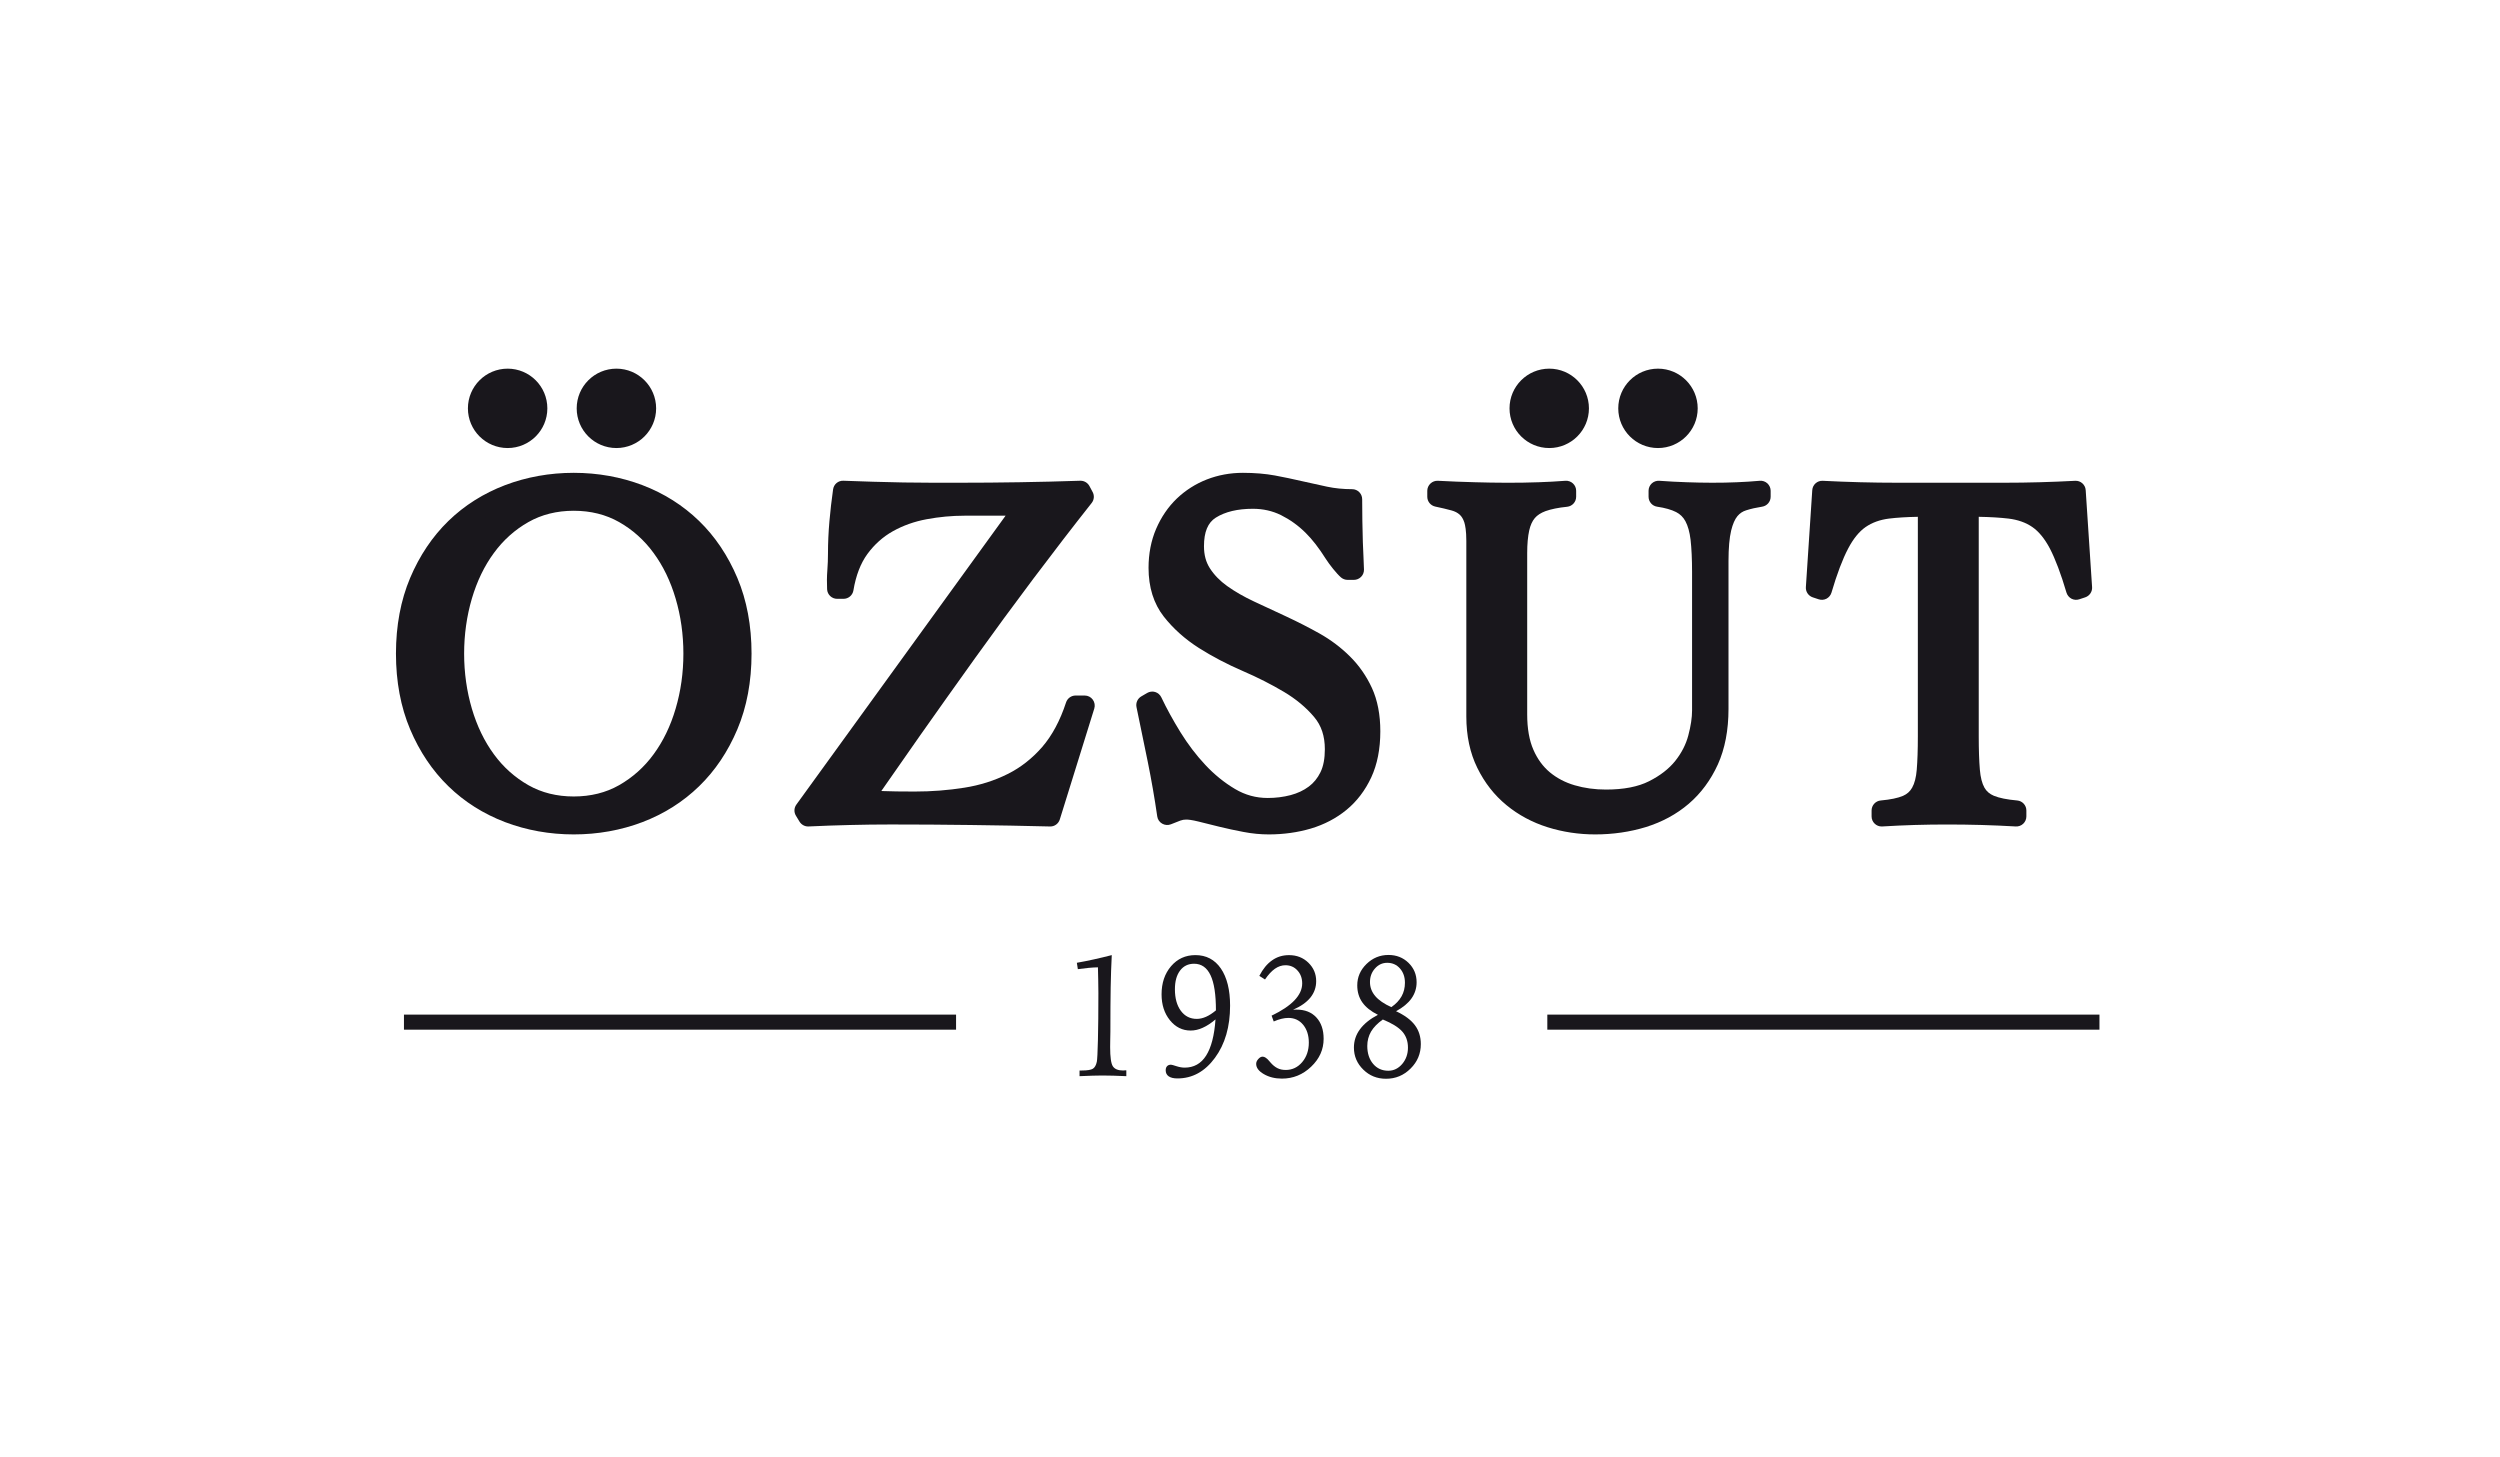 <svg width="115" height="67" viewBox="0 0 115 67" fill="none" xmlns="http://www.w3.org/2000/svg">
<path d="M18.677 30.067C18.677 28.838 18.882 27.738 19.291 26.767C19.702 25.794 20.254 24.971 20.949 24.296C21.645 23.622 22.461 23.104 23.401 22.748C24.339 22.391 25.335 22.212 26.393 22.212C27.449 22.212 28.446 22.391 29.385 22.748C30.323 23.104 31.141 23.622 31.835 24.296C32.53 24.971 33.083 25.794 33.493 26.767C33.903 27.738 34.107 28.838 34.107 30.067C34.107 31.296 33.903 32.396 33.493 33.367C33.083 34.338 32.53 35.162 31.835 35.836C31.141 36.512 30.323 37.028 29.385 37.386C28.446 37.742 27.449 37.92 26.393 37.92C25.335 37.92 24.339 37.742 23.401 37.386C22.461 37.028 21.645 36.512 20.949 35.836C20.254 35.162 19.702 34.338 19.291 33.367C18.882 32.396 18.677 31.296 18.677 30.067ZM20.887 30.067C20.887 30.992 21.011 31.879 21.262 32.73C21.511 33.58 21.874 34.327 22.346 34.972C22.818 35.618 23.395 36.134 24.078 36.52C24.759 36.907 25.53 37.102 26.393 37.102C27.254 37.102 28.025 36.907 28.709 36.52C29.387 36.134 29.965 35.618 30.438 34.972C30.911 34.327 31.273 33.58 31.522 32.73C31.773 31.879 31.898 30.992 31.898 30.067C31.898 29.14 31.773 28.252 31.522 27.403C31.273 26.554 30.911 25.807 30.438 25.16C29.965 24.516 29.387 24 28.709 23.614C28.025 23.226 27.254 23.032 26.393 23.032C25.53 23.032 24.759 23.226 24.078 23.614C23.395 24 22.818 24.516 22.346 25.16C21.874 25.807 21.511 26.554 21.262 27.403C21.011 28.252 20.887 29.14 20.887 30.067Z" fill="#19171C"/>
<path d="M26.392 38.383C25.286 38.383 24.223 38.192 23.235 37.818C22.243 37.44 21.364 36.886 20.627 36.168C19.891 35.454 19.299 34.572 18.866 33.547C18.434 32.524 18.214 31.352 18.214 30.067C18.214 28.78 18.434 27.61 18.866 26.586C19.299 25.562 19.891 24.679 20.627 23.964C21.364 23.248 22.243 22.694 23.235 22.316C24.223 21.942 25.286 21.75 26.392 21.75C27.5 21.75 28.562 21.942 29.55 22.316C30.543 22.694 31.419 23.248 32.158 23.964C32.895 24.679 33.487 25.562 33.919 26.586C34.352 27.611 34.571 28.782 34.571 30.067C34.571 31.352 34.352 32.523 33.919 33.547C33.487 34.572 32.895 35.454 32.158 36.168C31.419 36.886 30.543 37.44 29.55 37.818C28.562 38.192 27.5 38.383 26.392 38.383ZM28.203 22.874C28.458 22.966 28.702 23.078 28.936 23.211C29.671 23.63 30.302 24.192 30.811 24.888C31.312 25.574 31.702 26.376 31.966 27.272C32.228 28.162 32.361 29.102 32.361 30.067C32.361 31.032 32.228 31.972 31.966 32.86C31.702 33.758 31.312 34.56 30.811 35.246C30.302 35.94 29.671 36.504 28.936 36.923C28.702 37.055 28.458 37.167 28.203 37.259C28.551 37.18 28.891 37.078 29.222 36.954C30.095 36.62 30.867 36.134 31.512 35.506C32.16 34.878 32.683 34.098 33.069 33.188C33.453 32.278 33.646 31.227 33.646 30.067C33.646 28.907 33.453 27.856 33.067 26.946C32.683 26.036 32.16 25.256 31.512 24.628C30.867 24 30.095 23.512 29.222 23.18C28.891 23.055 28.551 22.952 28.203 22.874ZM24.581 22.874C24.234 22.952 23.892 23.055 23.564 23.18C22.69 23.512 21.918 24 21.273 24.628C20.625 25.256 20.102 26.036 19.718 26.946C19.334 27.855 19.139 28.904 19.139 30.067C19.139 31.228 19.334 32.279 19.718 33.188C20.102 34.098 20.625 34.878 21.273 35.506C21.918 36.134 22.69 36.62 23.564 36.954C23.892 37.078 24.234 37.18 24.581 37.259C24.327 37.167 24.083 37.055 23.849 36.923C23.114 36.504 22.483 35.94 21.974 35.246C21.471 34.562 21.083 33.758 20.819 32.86C20.558 31.972 20.424 31.032 20.424 30.067C20.424 29.102 20.558 28.162 20.819 27.272C21.083 26.376 21.471 25.572 21.974 24.888C22.483 24.192 23.114 23.63 23.849 23.211C24.083 23.078 24.327 22.966 24.581 22.874ZM26.392 23.495C25.615 23.495 24.914 23.67 24.307 24.015C23.684 24.367 23.151 24.846 22.721 25.435C22.28 26.032 21.941 26.739 21.706 27.534C21.47 28.338 21.35 29.19 21.35 30.067C21.35 30.944 21.47 31.796 21.706 32.599C21.941 33.394 22.28 34.1 22.721 34.699C23.151 35.288 23.684 35.764 24.306 36.118C24.914 36.464 25.615 36.638 26.392 36.638C27.17 36.638 27.872 36.464 28.479 36.118C29.101 35.764 29.634 35.288 30.064 34.699C30.505 34.1 30.846 33.394 31.079 32.599C31.317 31.796 31.436 30.944 31.436 30.067C31.436 29.19 31.317 28.338 31.079 27.534C30.846 26.74 30.505 26.034 30.064 25.435C29.634 24.846 29.101 24.367 28.479 24.015C27.872 23.67 27.17 23.495 26.392 23.495Z" fill="#19171C"/>
<path d="M49.853 22.85C48.977 23.958 48.081 25.123 47.163 26.345C46.245 27.566 45.349 28.789 44.474 30.01C43.597 31.232 42.756 32.416 41.951 33.561C41.144 34.706 40.407 35.765 39.739 36.737C39.948 36.797 40.233 36.836 40.593 36.852C40.955 36.866 41.45 36.873 42.075 36.873C42.882 36.873 43.667 36.813 44.431 36.691C45.195 36.57 45.904 36.346 46.559 36.02C47.211 35.693 47.788 35.242 48.288 34.666C48.791 34.089 49.185 33.352 49.477 32.457H49.895L48.311 37.557C47.086 37.525 45.867 37.502 44.651 37.487C43.434 37.471 42.214 37.465 40.989 37.465C40.351 37.465 39.714 37.471 39.083 37.487C38.45 37.502 37.813 37.525 37.175 37.557L37.007 37.282L47.163 23.261H44.37C43.758 23.261 43.145 23.318 42.533 23.431C41.922 23.545 41.359 23.746 40.844 24.034C40.33 24.322 39.892 24.713 39.531 25.206C39.168 25.7 38.925 26.326 38.8 27.085H38.51C38.495 26.811 38.498 26.538 38.52 26.265C38.54 25.991 38.551 25.727 38.551 25.469C38.551 24.982 38.572 24.501 38.614 24.022C38.655 23.545 38.709 23.062 38.78 22.577C39.211 22.593 39.667 22.608 40.145 22.623C40.626 22.638 41.099 22.65 41.564 22.657C42.029 22.665 42.479 22.669 42.908 22.669H44.097C45.056 22.669 45.992 22.662 46.901 22.646C47.813 22.631 48.748 22.608 49.707 22.577L49.853 22.85Z" fill="#19171C"/>
<path d="M37.174 38.018C37.014 38.018 36.865 37.934 36.779 37.797L36.613 37.523C36.515 37.364 36.523 37.163 36.633 37.011L46.257 23.722H44.369C43.787 23.722 43.199 23.777 42.618 23.886C42.061 23.989 41.539 24.175 41.07 24.438C40.617 24.692 40.225 25.042 39.903 25.48C39.587 25.912 39.37 26.477 39.257 27.16C39.219 27.384 39.027 27.546 38.801 27.546H38.509C38.263 27.546 38.059 27.354 38.047 27.108C38.033 26.817 38.035 26.521 38.058 26.23C38.078 25.97 38.087 25.714 38.087 25.468C38.087 24.971 38.11 24.471 38.153 23.982C38.195 23.493 38.253 23 38.322 22.512C38.355 22.277 38.554 22.104 38.797 22.114C39.226 22.13 39.682 22.146 40.159 22.16C40.638 22.175 41.107 22.186 41.571 22.194C42.035 22.202 42.481 22.206 42.909 22.206H44.098C45.058 22.206 45.999 22.198 46.894 22.183C47.798 22.169 48.737 22.146 49.693 22.114C49.865 22.109 50.031 22.203 50.115 22.36L50.261 22.633C50.349 22.794 50.331 22.993 50.217 23.137C49.349 24.235 48.445 25.409 47.533 26.622C46.625 27.831 45.721 29.062 44.849 30.279C43.961 31.518 43.113 32.712 42.327 33.828C41.697 34.724 41.098 35.581 40.542 36.385L40.613 36.389C40.963 36.404 41.455 36.411 42.074 36.411C42.854 36.411 43.622 36.352 44.359 36.234C45.073 36.122 45.743 35.91 46.351 35.605C46.949 35.309 47.482 34.889 47.941 34.362C48.397 33.834 48.766 33.145 49.038 32.314C49.099 32.123 49.277 31.994 49.478 31.994H49.895C50.043 31.994 50.181 32.063 50.267 32.182C50.354 32.301 50.381 32.454 50.337 32.594L48.751 37.694C48.69 37.89 48.506 38.026 48.299 38.018C47.079 37.987 45.85 37.965 44.645 37.95C43.447 37.934 42.218 37.926 40.99 37.926C40.351 37.926 39.714 37.934 39.094 37.95C38.469 37.965 37.83 37.987 37.197 38.017L37.174 38.018ZM45.098 37.03C46.049 37.044 47.014 37.062 47.973 37.085L48.625 34.982C48.09 35.596 47.465 36.084 46.766 36.433C46.245 36.693 45.686 36.893 45.098 37.03ZM47.595 23.096C47.65 23.241 47.629 23.404 47.537 23.532L37.734 37.069C38.182 37.05 38.63 37.035 39.07 37.025C39.171 37.023 39.271 37.021 39.373 37.018C39.345 36.981 39.321 36.937 39.303 36.892C39.254 36.752 39.274 36.597 39.358 36.474C40.03 35.497 40.775 34.426 41.571 33.295C42.357 32.177 43.207 30.981 44.097 29.739C44.973 28.52 45.881 27.284 46.793 26.066C47.575 25.026 48.35 24.017 49.101 23.058C48.593 23.073 48.089 23.085 47.595 23.096ZM39.182 23.053C39.139 23.39 39.103 23.727 39.074 24.064C39.043 24.418 39.023 24.779 39.015 25.14C39.062 25.069 39.109 25.001 39.158 24.933C39.558 24.389 40.049 23.95 40.618 23.63C40.997 23.418 41.403 23.249 41.831 23.123C41.739 23.122 41.649 23.121 41.555 23.119C41.087 23.111 40.613 23.101 40.13 23.085C39.803 23.074 39.487 23.064 39.182 23.053Z" fill="#19171C"/>
<path d="M61.989 26.211C61.829 26.076 61.53 25.7 61.375 25.456C61.078 24.987 60.761 24.555 60.385 24.181C60.009 23.811 59.593 23.511 59.134 23.283C58.675 23.055 58.175 22.941 57.633 22.941C56.841 22.941 56.19 23.101 55.682 23.42C55.174 23.739 54.921 24.308 54.921 25.127C54.921 25.613 55.037 26.033 55.265 26.391C55.494 26.747 55.801 27.061 56.182 27.335C56.566 27.608 56.999 27.859 57.486 28.087C57.973 28.313 58.47 28.545 58.977 28.78C59.485 29.016 59.982 29.271 60.469 29.544C60.955 29.817 61.389 30.143 61.773 30.523C62.154 30.901 62.459 31.341 62.689 31.843C62.918 32.343 63.033 32.943 63.033 33.641C63.033 34.384 62.907 35.025 62.658 35.564C62.409 36.103 62.07 36.547 61.646 36.896C61.222 37.245 60.729 37.503 60.166 37.669C59.603 37.836 59.001 37.92 58.362 37.92C58.014 37.92 57.653 37.884 57.277 37.815C56.903 37.744 56.541 37.665 56.193 37.579C55.846 37.492 55.529 37.413 55.243 37.344C54.959 37.273 54.734 37.237 54.567 37.237C54.414 37.237 54.267 37.264 54.129 37.317C53.99 37.369 53.843 37.427 53.69 37.488C53.566 36.625 53.419 35.783 53.253 34.959C53.086 34.137 52.913 33.295 52.731 32.433L53.002 32.275C53.253 32.804 53.555 33.355 53.91 33.929C54.265 34.504 54.663 35.028 55.109 35.503C55.553 35.98 56.043 36.376 56.579 36.693C57.114 37.011 57.694 37.169 58.319 37.169C58.723 37.169 59.113 37.12 59.489 37.021C59.863 36.923 60.194 36.767 60.479 36.556C60.763 36.344 60.99 36.067 61.157 35.725C61.323 35.385 61.407 34.964 61.407 34.464C61.407 33.752 61.205 33.157 60.802 32.68C60.398 32.203 59.898 31.785 59.301 31.429C58.703 31.073 58.053 30.744 57.35 30.441C56.647 30.139 55.998 29.796 55.401 29.417C54.802 29.039 54.302 28.593 53.899 28.077C53.495 27.563 53.294 26.911 53.294 26.123C53.294 25.532 53.398 24.993 53.607 24.508C53.815 24.024 54.098 23.612 54.451 23.269C54.806 22.929 55.217 22.668 55.682 22.485C56.147 22.305 56.645 22.213 57.174 22.213C57.687 22.213 58.15 22.251 58.561 22.327C58.97 22.403 59.37 22.487 59.759 22.577C60.161 22.668 60.559 22.756 60.947 22.839C61.337 22.923 61.753 22.964 62.199 22.964C62.199 23.647 62.21 24.311 62.231 24.956C62.251 25.601 62.27 25.737 62.279 26.211H61.989Z" fill="#19171C"/>
<path d="M58.362 38.383C57.989 38.383 57.594 38.346 57.193 38.268C56.81 38.196 56.437 38.115 56.082 38.028L55.133 37.792C54.823 37.715 54.654 37.7 54.567 37.7C54.47 37.7 54.38 37.715 54.294 37.748C54.157 37.802 54.011 37.858 53.861 37.918C53.73 37.97 53.582 37.959 53.459 37.887C53.337 37.818 53.252 37.695 53.233 37.554C53.11 36.703 52.963 35.862 52.799 35.052C52.633 34.23 52.459 33.388 52.279 32.528C52.239 32.334 52.326 32.135 52.498 32.035L52.77 31.876C52.882 31.811 53.015 31.795 53.139 31.832C53.263 31.871 53.364 31.96 53.42 32.076C53.662 32.587 53.959 33.128 54.303 33.686C54.641 34.231 55.025 34.738 55.446 35.187C55.858 35.628 56.318 36.002 56.814 36.295C57.282 36.572 57.774 36.707 58.319 36.707C58.682 36.707 59.035 36.663 59.37 36.575C59.686 36.491 59.967 36.36 60.202 36.184C60.43 36.015 60.606 35.799 60.742 35.522C60.877 35.247 60.943 34.891 60.943 34.464C60.943 33.859 60.783 33.374 60.447 32.978C60.081 32.543 59.614 32.156 59.063 31.827C58.484 31.483 57.847 31.159 57.167 30.866C56.446 30.554 55.767 30.199 55.153 29.81C54.513 29.403 53.968 28.916 53.534 28.362C53.069 27.767 52.833 27.014 52.833 26.123C52.833 25.471 52.95 24.867 53.182 24.327C53.415 23.786 53.734 23.319 54.131 22.936C54.529 22.556 54.994 22.258 55.514 22.055C56.031 21.854 56.59 21.75 57.174 21.75C57.712 21.75 58.209 21.792 58.645 21.872C59.063 21.95 59.472 22.036 59.864 22.127C60.262 22.216 60.657 22.304 61.044 22.387C61.399 22.463 61.787 22.502 62.199 22.502C62.455 22.502 62.66 22.71 62.66 22.964C62.66 23.636 62.672 24.302 62.691 24.94C62.702 25.242 62.712 25.43 62.719 25.595C62.73 25.786 62.736 25.946 62.743 26.202C62.745 26.326 62.698 26.447 62.61 26.535C62.523 26.624 62.403 26.674 62.279 26.674H61.989C61.878 26.674 61.773 26.635 61.687 26.563C61.483 26.388 61.153 25.97 60.984 25.704C60.664 25.198 60.37 24.819 60.059 24.511C59.722 24.175 59.339 23.902 58.927 23.696C58.535 23.502 58.1 23.404 57.633 23.404C56.932 23.404 56.359 23.54 55.928 23.811C55.56 24.042 55.383 24.471 55.383 25.126C55.383 25.526 55.472 25.856 55.654 26.14C55.85 26.446 56.119 26.722 56.451 26.959C56.809 27.215 57.223 27.452 57.682 27.667C58.167 27.895 58.664 28.126 59.171 28.36C59.688 28.602 60.202 28.863 60.695 29.139C61.214 29.431 61.686 29.786 62.096 30.194C62.518 30.611 62.858 31.102 63.11 31.65C63.366 32.208 63.495 32.879 63.495 33.64C63.495 34.45 63.355 35.162 63.078 35.759C62.798 36.359 62.416 36.862 61.941 37.252C61.471 37.639 60.916 37.93 60.298 38.114C59.694 38.292 59.042 38.383 58.362 38.383ZM54.567 36.775C54.771 36.775 55.029 36.814 55.355 36.894L56.304 37.131C56.367 37.146 56.43 37.162 56.492 37.175C56.443 37.148 56.392 37.12 56.343 37.091C55.771 36.752 55.243 36.324 54.771 35.819C54.337 35.355 53.939 34.84 53.587 34.286C53.627 34.482 53.667 34.675 53.706 34.868C53.837 35.514 53.956 36.179 54.062 36.851C54.223 36.8 54.394 36.775 54.567 36.775ZM54.99 23.412C54.915 23.472 54.842 23.538 54.773 23.603C54.465 23.9 54.215 24.266 54.032 24.692C53.85 25.116 53.757 25.598 53.757 26.123C53.757 26.811 53.922 27.356 54.263 27.792C54.631 28.263 55.098 28.68 55.648 29.028C56.222 29.391 56.856 29.724 57.532 30.016C58.251 30.327 58.925 30.668 59.538 31.034C60.176 31.414 60.719 31.868 61.155 32.382C61.629 32.942 61.868 33.644 61.868 34.464C61.868 35.034 61.769 35.526 61.572 35.93C61.373 36.335 61.098 36.671 60.755 36.927L60.714 36.958C60.943 36.839 61.158 36.699 61.352 36.538C61.721 36.235 62.019 35.843 62.238 35.37C62.459 34.895 62.57 34.314 62.57 33.64C62.57 33.012 62.47 32.472 62.269 32.035C62.063 31.587 61.787 31.188 61.444 30.85C61.094 30.502 60.688 30.198 60.242 29.947C59.77 29.682 59.279 29.43 58.783 29.2C58.274 28.964 57.776 28.734 57.29 28.506C56.781 28.267 56.316 28 55.914 27.711C55.486 27.404 55.135 27.046 54.877 26.64C54.599 26.21 54.459 25.7 54.459 25.126C54.459 24.402 54.638 23.827 54.99 23.412ZM59.62 23.02C60.014 23.246 60.379 23.526 60.71 23.852C61.072 24.212 61.407 24.643 61.766 25.21L61.776 25.227C61.774 25.151 61.771 25.066 61.767 24.971C61.751 24.464 61.742 23.942 61.738 23.411C61.428 23.392 61.133 23.351 60.85 23.292C60.459 23.207 60.062 23.12 59.657 23.028L59.62 23.02Z" fill="#19171C"/>
<path d="M67.913 24.876C67.913 24.452 67.874 24.122 67.799 23.887C67.722 23.651 67.608 23.464 67.455 23.328C67.302 23.192 67.114 23.093 66.892 23.032C66.668 22.972 66.412 22.912 66.12 22.849V22.576C66.704 22.608 67.278 22.631 67.84 22.645C68.403 22.662 68.976 22.669 69.56 22.669C69.979 22.669 70.391 22.662 70.802 22.645C71.211 22.631 71.624 22.608 72.043 22.576V22.849C71.597 22.896 71.228 22.972 70.936 23.078C70.645 23.184 70.416 23.336 70.249 23.534C70.083 23.73 69.964 23.984 69.894 24.296C69.826 24.607 69.791 24.991 69.791 25.444V32.865C69.791 33.58 69.897 34.183 70.114 34.676C70.328 35.169 70.624 35.572 70.999 35.883C71.375 36.194 71.809 36.422 72.303 36.566C72.796 36.709 73.322 36.783 73.877 36.783C74.767 36.783 75.498 36.638 76.067 36.349C76.638 36.062 77.09 35.708 77.423 35.291C77.757 34.873 77.986 34.425 78.111 33.948C78.236 33.469 78.297 33.05 78.297 32.685V26.309C78.297 25.704 78.275 25.192 78.224 24.773C78.176 24.358 78.08 24.015 77.933 23.75C77.788 23.484 77.582 23.283 77.319 23.147C77.053 23.009 76.713 22.912 76.296 22.849V22.576C76.728 22.608 77.155 22.631 77.579 22.645C78.003 22.662 78.431 22.669 78.86 22.669C79.223 22.669 79.576 22.662 79.924 22.645C80.272 22.631 80.627 22.608 80.99 22.576V22.849C80.696 22.896 80.43 22.957 80.187 23.032C79.943 23.11 79.737 23.245 79.571 23.442C79.404 23.639 79.276 23.924 79.186 24.296C79.095 24.668 79.049 25.172 79.049 25.809V32.616C79.049 33.527 78.9 34.312 78.6 34.972C78.303 35.632 77.895 36.183 77.382 36.623C76.867 37.063 76.264 37.389 75.578 37.602C74.889 37.813 74.155 37.92 73.377 37.92C72.668 37.92 71.987 37.818 71.332 37.612C70.679 37.408 70.099 37.096 69.591 36.68C69.084 36.261 68.677 35.743 68.372 35.12C68.066 34.499 67.913 33.778 67.913 32.959V24.876Z" fill="#19171C"/>
<path d="M73.377 38.383C72.623 38.383 71.89 38.272 71.194 38.054C70.486 37.832 69.847 37.49 69.297 37.036C68.739 36.579 68.29 36.003 67.957 35.323C67.621 34.643 67.451 33.846 67.451 32.956V24.876C67.451 24.411 67.399 24.159 67.358 24.028C67.307 23.874 67.235 23.754 67.145 23.674C67.046 23.584 66.923 23.522 66.767 23.479C66.554 23.42 66.303 23.362 66.025 23.303C65.81 23.258 65.655 23.07 65.655 22.85V22.576C65.655 22.45 65.709 22.328 65.801 22.242C65.893 22.155 66.017 22.11 66.143 22.116C66.721 22.146 67.297 22.17 67.851 22.183C68.794 22.21 69.823 22.219 70.783 22.183C71.186 22.17 71.598 22.147 72.009 22.116C72.134 22.106 72.263 22.151 72.357 22.239C72.45 22.326 72.503 22.448 72.503 22.576V22.85C72.503 23.088 72.325 23.286 72.089 23.311C71.686 23.351 71.35 23.42 71.093 23.512C70.881 23.591 70.714 23.698 70.601 23.832C70.483 23.971 70.398 24.162 70.345 24.396C70.283 24.674 70.251 25.026 70.251 25.444V32.866C70.251 33.512 70.347 34.06 70.537 34.491C70.722 34.916 70.977 35.263 71.294 35.527C71.618 35.795 72.001 35.996 72.433 36.122C72.879 36.254 73.366 36.32 73.877 36.32C74.689 36.32 75.355 36.191 75.857 35.936C76.366 35.68 76.771 35.366 77.061 35.003C77.351 34.638 77.554 34.244 77.662 33.831C77.778 33.394 77.835 33.007 77.835 32.686V26.31C77.835 25.727 77.811 25.227 77.766 24.827C77.723 24.471 77.643 24.184 77.527 23.972C77.426 23.787 77.287 23.651 77.103 23.556C76.887 23.446 76.594 23.362 76.229 23.308C76.002 23.275 75.834 23.08 75.834 22.85V22.576C75.834 22.448 75.886 22.327 75.979 22.239C76.074 22.151 76.201 22.107 76.327 22.116C76.753 22.147 77.178 22.17 77.594 22.183C78.351 22.211 79.165 22.216 79.903 22.183C80.245 22.17 80.595 22.147 80.949 22.116C81.078 22.104 81.206 22.15 81.301 22.236C81.395 22.324 81.45 22.448 81.45 22.576V22.85C81.45 23.079 81.283 23.272 81.058 23.307C80.793 23.348 80.543 23.404 80.323 23.475C80.163 23.523 80.033 23.611 79.922 23.742C79.805 23.882 79.706 24.106 79.633 24.406C79.553 24.739 79.511 25.212 79.511 25.81V32.616C79.511 33.588 79.346 34.444 79.022 35.163C78.694 35.883 78.245 36.492 77.682 36.974C77.121 37.454 76.458 37.812 75.713 38.044C74.983 38.268 74.197 38.383 73.377 38.383ZM67.886 23.11C68.038 23.283 68.157 23.494 68.237 23.743C68.33 24.03 68.374 24.4 68.374 24.876V32.956C68.374 33.702 68.513 34.362 68.786 34.916C69.059 35.476 69.43 35.95 69.885 36.322C70.343 36.7 70.877 36.986 71.47 37.171C72.077 37.362 72.717 37.458 73.377 37.458C74.105 37.458 74.799 37.356 75.439 37.159C76.065 36.967 76.615 36.668 77.079 36.271C77.113 36.243 77.143 36.215 77.175 36.186C76.911 36.4 76.61 36.592 76.275 36.762C75.642 37.082 74.835 37.244 73.877 37.244C73.278 37.244 72.705 37.166 72.173 37.01C71.619 36.848 71.127 36.59 70.703 36.239C70.273 35.883 69.933 35.42 69.689 34.862C69.449 34.312 69.326 33.64 69.326 32.866V25.444C69.326 24.951 69.365 24.542 69.443 24.195C69.527 23.812 69.679 23.488 69.894 23.235C69.926 23.198 69.959 23.163 69.993 23.128C69.283 23.136 68.565 23.128 67.886 23.11ZM78.045 23.122C78.157 23.242 78.254 23.376 78.338 23.527C78.494 23.811 78.601 24.151 78.662 24.56C78.682 24.427 78.706 24.302 78.735 24.186C78.842 23.74 78.999 23.399 79.217 23.144L79.231 23.128C78.838 23.134 78.435 23.131 78.045 23.122Z" fill="#19171C"/>
<path d="M86.556 37.282C87.056 37.237 87.446 37.153 87.723 37.032C88.002 36.91 88.214 36.721 88.36 36.464C88.504 36.205 88.595 35.868 88.631 35.45C88.666 35.033 88.683 34.505 88.683 33.869V23.306C87.944 23.306 87.331 23.337 86.836 23.397C86.343 23.458 85.916 23.613 85.555 23.864C85.192 24.113 84.876 24.497 84.606 25.013C84.334 25.529 84.067 26.234 83.803 27.13L83.532 27.038L83.824 22.577C84.407 22.608 84.984 22.63 85.555 22.645C86.124 22.661 86.703 22.668 87.286 22.668H92.186C92.743 22.668 93.292 22.661 93.834 22.645C94.376 22.63 94.924 22.608 95.482 22.577L95.772 27.038L95.502 27.13C95.238 26.234 94.97 25.529 94.699 25.013C94.428 24.497 94.112 24.113 93.751 23.864C93.388 23.613 92.955 23.458 92.447 23.397C91.938 23.337 91.31 23.306 90.56 23.306V33.869C90.56 34.505 90.578 35.033 90.612 35.45C90.646 35.868 90.736 36.205 90.883 36.464C91.03 36.721 91.247 36.91 91.539 37.032C91.831 37.153 92.235 37.237 92.75 37.282V37.556C92.22 37.525 91.692 37.502 91.166 37.489C90.636 37.472 90.108 37.465 89.579 37.465C89.064 37.465 88.558 37.472 88.058 37.489C87.556 37.502 87.056 37.525 86.556 37.556V37.282Z" fill="#19171C"/>
<path d="M86.557 38.018C86.438 38.018 86.326 37.974 86.24 37.893C86.146 37.806 86.093 37.684 86.093 37.556V37.282C86.093 37.044 86.276 36.843 86.514 36.822C86.964 36.781 87.308 36.709 87.54 36.609C87.725 36.528 87.862 36.405 87.957 36.236C88.07 36.037 88.141 35.761 88.17 35.411C88.204 35.006 88.221 34.487 88.221 33.869V23.773C87.708 23.782 87.261 23.81 86.894 23.855C86.478 23.907 86.117 24.038 85.818 24.244C85.522 24.449 85.252 24.781 85.017 25.229C84.76 25.715 84.501 26.399 84.248 27.261C84.212 27.381 84.129 27.482 84.017 27.541C83.905 27.598 83.777 27.608 83.657 27.567L83.385 27.477C83.186 27.41 83.057 27.218 83.07 27.009L83.364 22.546C83.38 22.294 83.598 22.102 83.848 22.117C84.429 22.146 85.006 22.169 85.568 22.183C86.125 22.198 86.705 22.206 87.286 22.206H92.186C92.741 22.206 93.292 22.198 93.821 22.183C94.356 22.169 94.906 22.146 95.456 22.117C95.706 22.101 95.926 22.294 95.942 22.546L96.236 27.009C96.25 27.218 96.12 27.41 95.921 27.477L95.649 27.567C95.53 27.608 95.401 27.598 95.289 27.541C95.177 27.482 95.096 27.381 95.058 27.261C94.804 26.398 94.545 25.714 94.292 25.227C94.056 24.781 93.785 24.449 93.488 24.244C93.19 24.038 92.822 23.907 92.392 23.855C92.01 23.81 91.552 23.782 91.022 23.773V33.869C91.022 34.493 91.04 35.011 91.074 35.411C91.104 35.76 91.173 36.037 91.286 36.236C91.381 36.402 91.522 36.523 91.718 36.606C91.964 36.708 92.325 36.781 92.792 36.822C93.03 36.843 93.213 37.044 93.213 37.282V37.556C93.213 37.682 93.16 37.806 93.068 37.892C92.976 37.98 92.848 38.025 92.724 38.017C92.201 37.986 91.672 37.965 91.152 37.949C90.134 37.921 89.064 37.919 88.072 37.949C87.58 37.965 87.08 37.986 86.585 38.017L86.557 38.018ZM89.58 37.004C89.96 37.004 90.34 37.006 90.716 37.014C90.626 36.917 90.548 36.809 90.482 36.69C90.302 36.374 90.19 35.971 90.152 35.489C90.116 35.063 90.097 34.518 90.097 33.869V23.306C90.097 23.244 90.11 23.185 90.133 23.13H89.112C89.134 23.185 89.146 23.244 89.146 23.306V33.869C89.146 34.513 89.128 35.057 89.092 35.489C89.05 35.978 88.944 36.371 88.762 36.691C88.696 36.809 88.62 36.916 88.532 37.013C88.876 37.006 89.228 37.004 89.58 37.004ZM93.3 23.121C93.558 23.213 93.798 23.334 94.014 23.483C94.436 23.776 94.804 24.217 95.11 24.798C95.13 24.838 95.15 24.878 95.173 24.921L95.05 23.062C94.645 23.082 94.241 23.097 93.846 23.108C93.666 23.113 93.485 23.118 93.3 23.121ZM84.256 23.061L84.134 24.919C84.156 24.878 84.177 24.838 84.197 24.798C84.504 24.217 84.872 23.776 85.293 23.483C85.509 23.333 85.749 23.212 86.005 23.119C85.85 23.116 85.696 23.111 85.542 23.108C85.121 23.097 84.69 23.081 84.256 23.061Z" fill="#19171C"/>
<path d="M51.141 43.935C51.117 44.415 51.1 44.909 51.091 45.417C51.082 45.927 51.078 46.605 51.078 47.455C51.078 47.552 51.077 47.681 51.071 47.84C51.069 48 51.067 48.109 51.067 48.172C51.067 48.628 51.108 48.921 51.191 49.049C51.275 49.177 51.432 49.243 51.666 49.243C51.679 49.243 51.705 49.241 51.736 49.237C51.77 49.236 51.795 49.235 51.811 49.235V49.504C51.599 49.493 51.401 49.487 51.214 49.481C51.026 49.476 50.856 49.473 50.706 49.473C50.584 49.473 50.432 49.476 50.252 49.481C50.072 49.487 49.875 49.493 49.659 49.504V49.243H49.767C50.018 49.243 50.186 49.215 50.273 49.161C50.359 49.107 50.419 49.001 50.454 48.841C50.474 48.744 50.491 48.408 50.505 47.832C50.519 47.257 50.526 46.54 50.526 45.679C50.526 45.547 50.523 45.344 50.518 45.073C50.511 44.803 50.508 44.611 50.505 44.497C50.368 44.5 50.224 44.508 50.071 44.523C49.918 44.537 49.755 44.556 49.581 44.581L49.535 44.288C49.791 44.243 50.054 44.191 50.322 44.131C50.589 44.072 50.862 44.007 51.141 43.935Z" fill="#19171C"/>
<path d="M55.913 46.893C55.71 47.065 55.516 47.193 55.326 47.277C55.138 47.363 54.953 47.405 54.769 47.405C54.39 47.405 54.073 47.247 53.817 46.932C53.561 46.616 53.432 46.217 53.432 45.741C53.432 45.217 53.578 44.785 53.869 44.445C54.161 44.105 54.534 43.935 54.988 43.935C55.486 43.935 55.877 44.14 56.16 44.551C56.441 44.963 56.584 45.532 56.584 46.261C56.584 47.229 56.352 48.029 55.888 48.66C55.425 49.292 54.849 49.608 54.162 49.608C53.988 49.608 53.854 49.576 53.761 49.512C53.669 49.448 53.622 49.355 53.622 49.235C53.622 49.152 53.642 49.089 53.686 49.044C53.728 48.999 53.789 48.976 53.865 48.976C53.894 48.976 53.977 48.999 54.114 49.044C54.253 49.089 54.378 49.111 54.494 49.111C54.917 49.111 55.248 48.927 55.482 48.557C55.717 48.187 55.861 47.632 55.913 46.893ZM55.933 46.477C55.933 45.753 55.852 45.213 55.685 44.861C55.518 44.508 55.266 44.332 54.928 44.332C54.657 44.332 54.442 44.436 54.284 44.645C54.125 44.855 54.046 45.141 54.046 45.507C54.046 45.92 54.137 46.251 54.32 46.499C54.502 46.745 54.746 46.869 55.052 46.869C55.19 46.869 55.333 46.836 55.478 46.772C55.624 46.707 55.776 46.608 55.933 46.477Z" fill="#19171C"/>
<path d="M59.479 46.45L59.541 46.444C59.566 46.442 59.599 46.442 59.642 46.442C60.026 46.442 60.33 46.562 60.552 46.802C60.775 47.042 60.887 47.37 60.887 47.786C60.887 48.277 60.695 48.705 60.312 49.069C59.931 49.434 59.483 49.616 58.969 49.616C58.65 49.616 58.372 49.546 58.138 49.41C57.901 49.273 57.784 49.116 57.784 48.937C57.784 48.861 57.816 48.786 57.883 48.714C57.947 48.642 58.012 48.606 58.081 48.606C58.168 48.606 58.264 48.668 58.371 48.792C58.399 48.826 58.42 48.849 58.434 48.865C58.541 48.99 58.651 49.081 58.764 49.136C58.875 49.192 59 49.218 59.143 49.218C59.441 49.218 59.694 49.1 59.899 48.86C60.103 48.618 60.206 48.32 60.206 47.96C60.206 47.624 60.117 47.35 59.944 47.138C59.77 46.929 59.544 46.824 59.267 46.824C59.167 46.824 59.062 46.837 58.951 46.864C58.839 46.89 58.719 46.933 58.591 46.988L58.493 46.72C58.962 46.497 59.313 46.26 59.548 46.013C59.783 45.765 59.901 45.506 59.901 45.237C59.901 44.998 59.828 44.798 59.681 44.64C59.538 44.481 59.353 44.401 59.128 44.401C58.962 44.401 58.8 44.456 58.647 44.562C58.493 44.67 58.34 44.836 58.19 45.056L57.929 44.89C58.092 44.574 58.285 44.337 58.516 44.176C58.743 44.014 59.002 43.936 59.295 43.936C59.65 43.936 59.947 44.052 60.185 44.284C60.424 44.517 60.544 44.798 60.544 45.133C60.544 45.418 60.455 45.669 60.279 45.888C60.103 46.105 59.836 46.294 59.479 46.45Z" fill="#19171C"/>
<path d="M64.218 46.516C64.614 46.701 64.902 46.914 65.084 47.157C65.267 47.4 65.358 47.69 65.358 48.029C65.358 48.466 65.202 48.841 64.887 49.153C64.572 49.468 64.196 49.623 63.756 49.623C63.343 49.623 62.996 49.483 62.711 49.202C62.424 48.921 62.28 48.584 62.28 48.188C62.28 47.88 62.372 47.599 62.559 47.347C62.743 47.096 63.019 46.874 63.384 46.681C63.063 46.522 62.823 46.331 62.667 46.109C62.511 45.888 62.434 45.626 62.434 45.326C62.434 44.947 62.575 44.621 62.86 44.342C63.144 44.066 63.48 43.928 63.868 43.928C64.234 43.928 64.54 44.047 64.79 44.289C65.039 44.532 65.164 44.829 65.164 45.184C65.164 45.459 65.084 45.709 64.927 45.93C64.771 46.15 64.534 46.345 64.218 46.516ZM63.611 46.897C63.367 47.069 63.186 47.254 63.068 47.453C62.954 47.651 62.895 47.873 62.895 48.114C62.895 48.453 62.986 48.727 63.163 48.938C63.342 49.149 63.575 49.254 63.863 49.254C64.111 49.254 64.323 49.15 64.5 48.945C64.676 48.737 64.766 48.486 64.766 48.191C64.766 47.895 64.678 47.649 64.506 47.453C64.334 47.257 64.035 47.072 63.611 46.897ZM64 46.328C64.211 46.184 64.368 46.018 64.472 45.831C64.576 45.646 64.627 45.437 64.627 45.206C64.627 44.942 64.551 44.722 64.398 44.549C64.246 44.376 64.05 44.289 63.812 44.289C63.591 44.289 63.403 44.376 63.25 44.549C63.095 44.722 63.019 44.931 63.019 45.175C63.019 45.414 63.099 45.629 63.262 45.821C63.424 46.011 63.671 46.179 64 46.328Z" fill="#19171C"/>
<path d="M25.178 18.785C25.178 19.793 24.36 20.61 23.352 20.61C22.343 20.61 21.524 19.793 21.524 18.785C21.524 17.776 22.343 16.958 23.352 16.958C24.36 16.958 25.178 17.776 25.178 18.785Z" fill="#19171C"/>
<path d="M30.182 18.785C30.182 19.793 29.363 20.61 28.355 20.61C27.346 20.61 26.528 19.793 26.528 18.785C26.528 17.776 27.346 16.958 28.355 16.958C29.363 16.958 30.182 17.776 30.182 18.785Z" fill="#19171C"/>
<path d="M73.091 18.785C73.091 19.793 72.273 20.61 71.266 20.61C70.256 20.61 69.438 19.793 69.438 18.785C69.438 17.776 70.256 16.958 71.266 16.958C72.273 16.958 73.091 17.776 73.091 18.785Z" fill="#19171C"/>
<path d="M78.094 18.785C78.094 19.793 77.275 20.61 76.268 20.61C75.258 20.61 74.44 19.793 74.44 18.785C74.44 17.776 75.258 16.958 76.268 16.958C77.275 16.958 78.094 17.776 78.094 18.785Z" fill="#19171C"/>
<path d="M18.582 47.365H43.979V46.672H18.582V47.365Z" fill="#19171C"/>
<path d="M71.177 47.365H96.575V46.672H71.177V47.365Z" fill="#19171C"/>
</svg>
